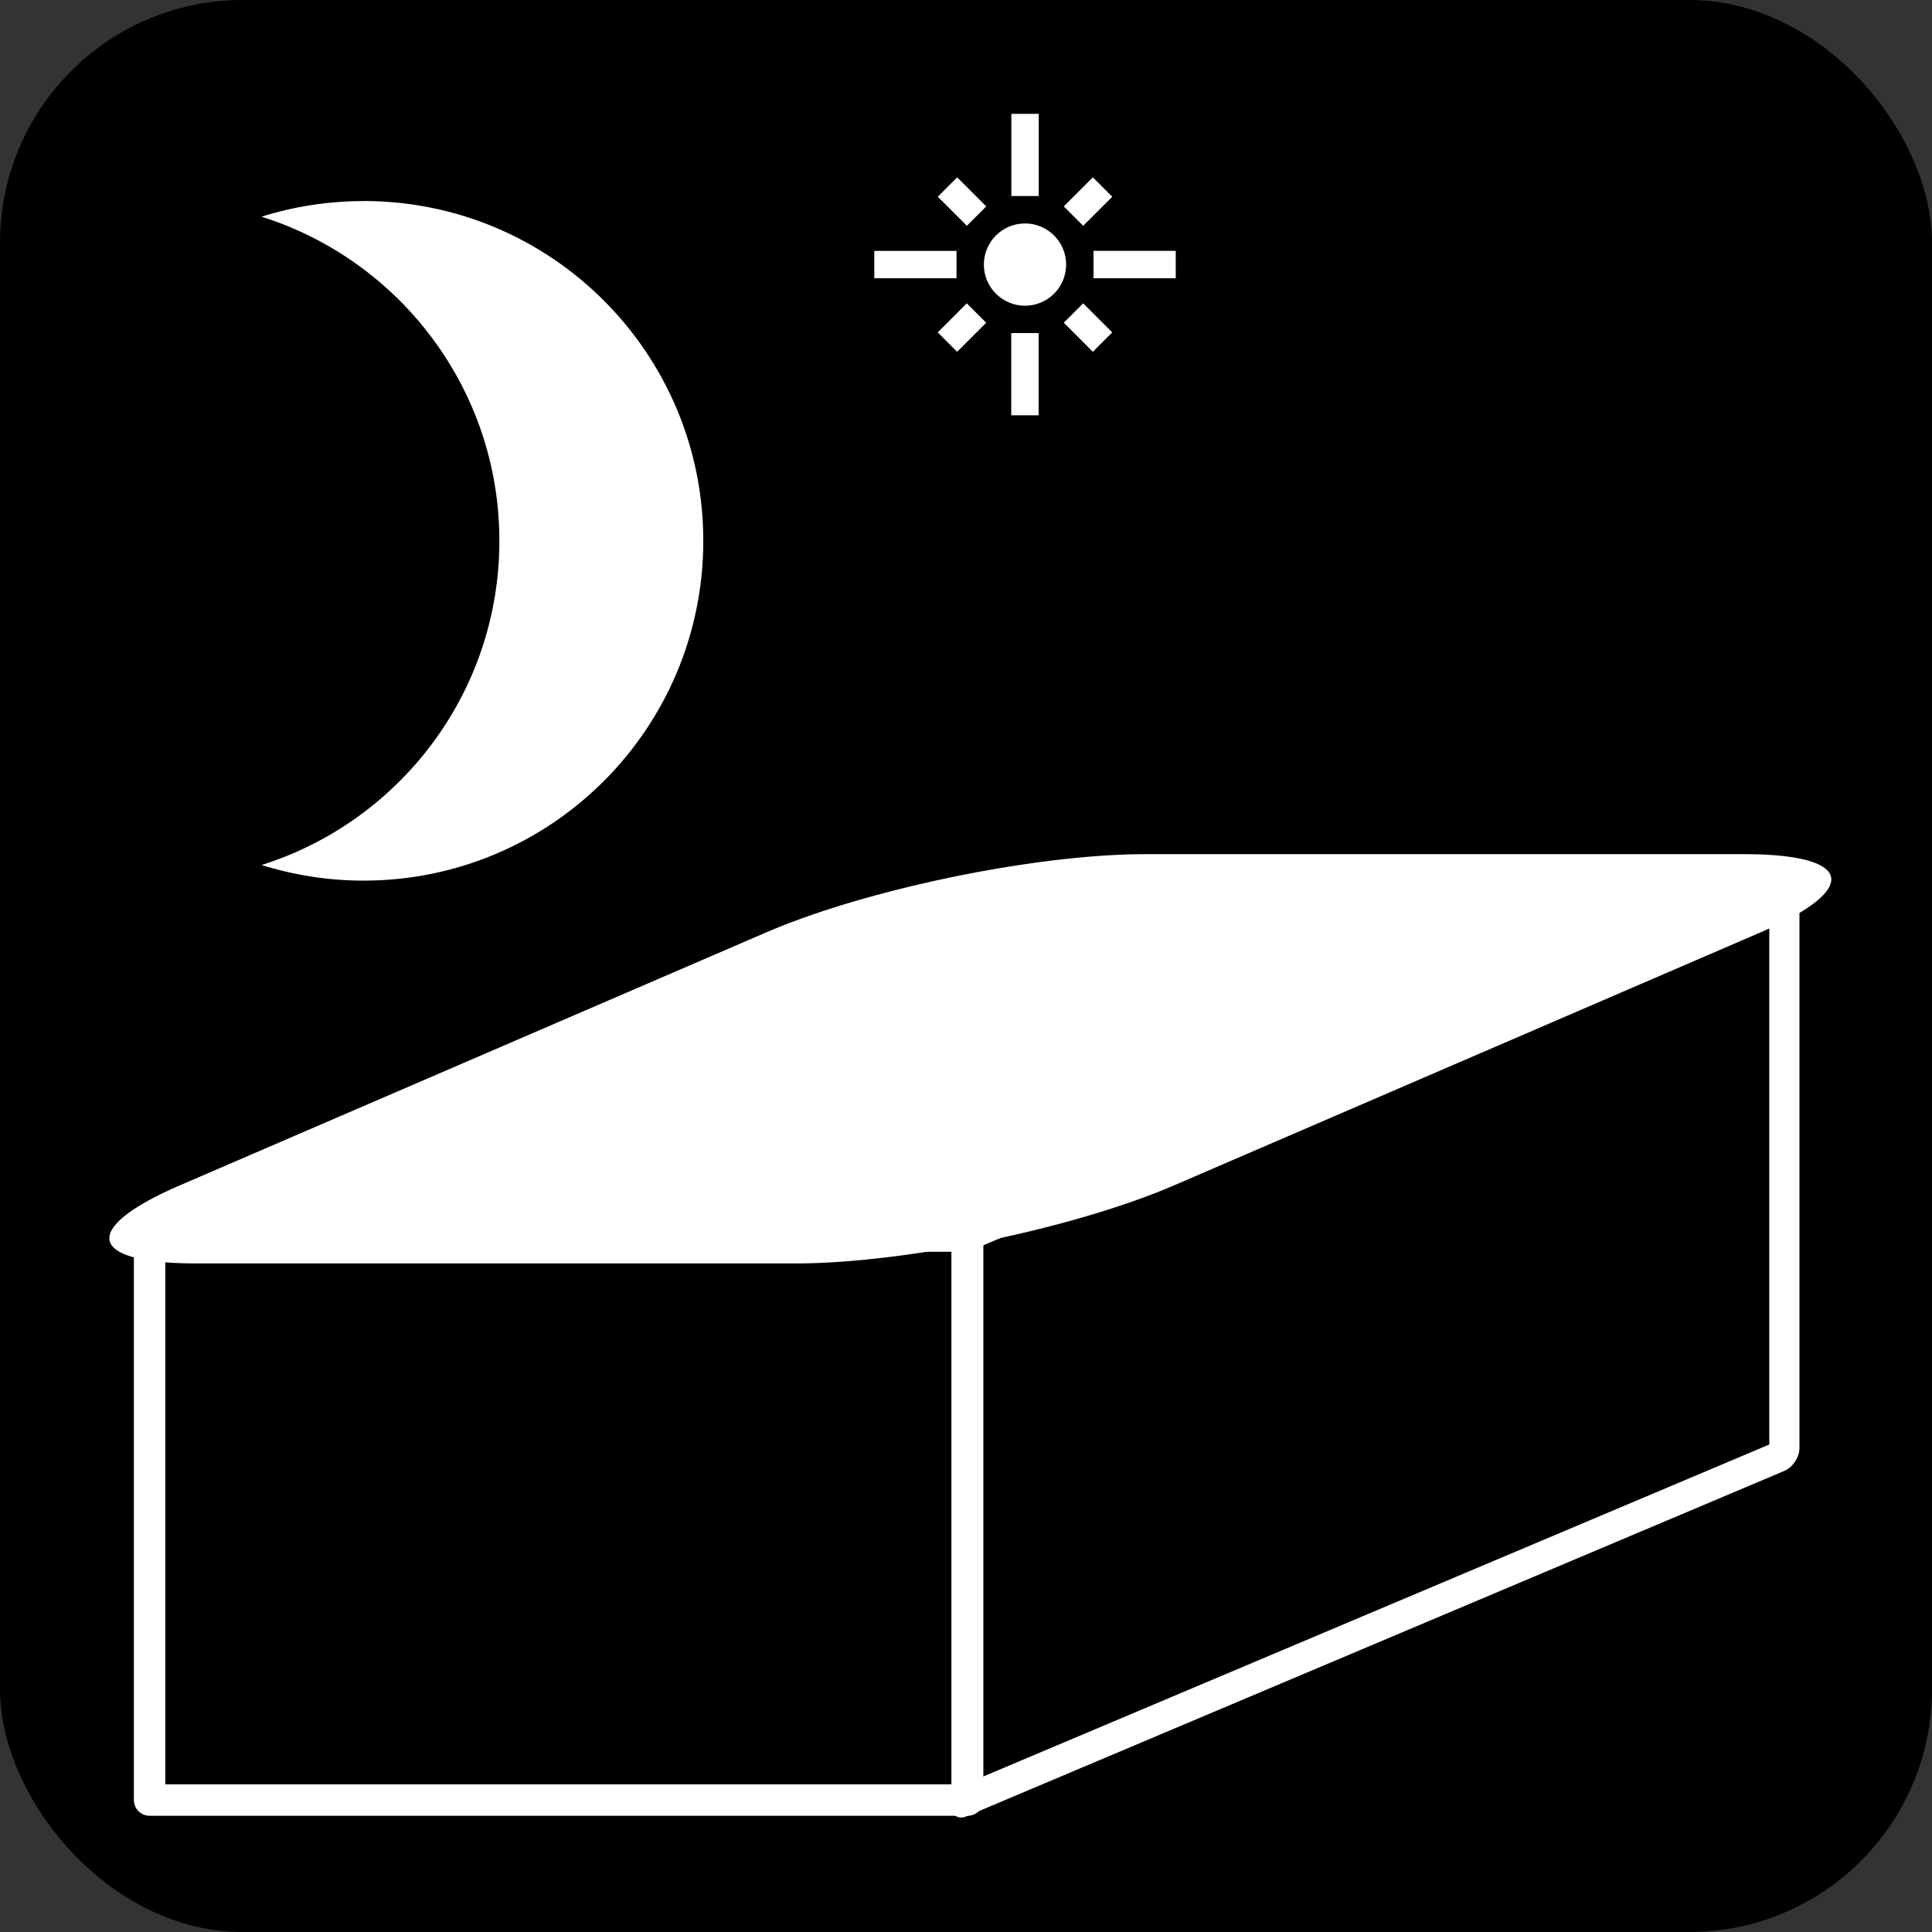 <?xml version="1.0" encoding="UTF-8" standalone="no"?>
<!-- Created with Inkscape (http://www.inkscape.org/) -->

<svg
   xmlns:dc="http://purl.org/dc/elements/1.1/"
   xmlns:cc="http://creativecommons.org/ns#"
   xmlns:rdf="http://www.w3.org/1999/02/22-rdf-syntax-ns#"
   xmlns:svg="http://www.w3.org/2000/svg"
   xmlns="http://www.w3.org/2000/svg"
   xmlns:sodipodi="http://sodipodi.sourceforge.net/DTD/sodipodi-0.dtd"
   xmlns:inkscape="http://www.inkscape.org/namespaces/inkscape"
   width="40.344mm"
   height="40.344mm"
   viewBox="0 0 40.344 40.344"
   version="1.1"
   id="svg8"
   sodipodi:docname="yes_Night_Cache.svg"
   inkscape:version="0.92.1 r15371">
  <rect x="0" y="0" width="40.344" height="40.344" fill="#333333" stroke="none"/>
  <defs
     id="defs2">
    <inkscape:perspective
       sodipodi:type="inkscape:persp3d"
       inkscape:vp_x="122.4129 : -836.42227 : 1"
       inkscape:vp_y="-295.38168 : -437.47868 : 1"
       inkscape:vp_z="-161.79844 : -636.72619 : 1"
       inkscape:persp3d-origin="252.7139 : -689.49978 : 1"
       id="perspective19484" />
    <inkscape:perspective
       sodipodi:type="inkscape:persp3d"
       inkscape:vp_x="-77.344557 : -28.871186 : 1"
       inkscape:vp_y="-278.82174 : -15.574921 : 1"
       inkscape:vp_z="-190.86387 : -22.611176 : 1"
       inkscape:persp3d-origin="21.321965 : 14.214644 : 1"
       id="perspective19328" />
    <path
       d="M 0,0 H 48 V 48 H 0 Z"
       id="a"
       inkscape:connector-curvature="0" />
    <path
       d="M 0,0 H 48 V 48 H 0 Z"
       id="a-8"
       inkscape:connector-curvature="0" />
    <path
       d="M 0,0 H 48 V 48 H 0 Z"
       id="a-6"
       inkscape:connector-curvature="0" />
    <path
       d="M 0,0 H 48 V 48 H 0 Z"
       id="a-89"
       inkscape:connector-curvature="0" />
    <path
       d="M 0,0 H 48 V 48 H 0 Z"
       id="a-0"
       inkscape:connector-curvature="0" />
    <path
       d="M 0,0 H 48 V 48 H 0 Z"
       id="a-9"
       inkscape:connector-curvature="0" />
  </defs>
  <sodipodi:namedview
     id="base"
     pagecolor="#ffffff"
     bordercolor="#666666"
     borderopacity="1.0"
     inkscape:pageopacity="0.0"
     inkscape:pageshadow="2"
     inkscape:zoom="0.35"
     inkscape:cx="-717.54495"
     inkscape:cy="-27.825878"
     inkscape:document-units="mm"
     inkscape:current-layer="layer1"
     showgrid="false"
     inkscape:window-width="1632"
     inkscape:window-height="998"
     inkscape:window-x="48"
     inkscape:window-y="30"
     inkscape:window-maximized="1"
     fit-margin-top="0"
     fit-margin-left="0"
     fit-margin-right="0"
     fit-margin-bottom="0"
     showguides="true"
     inkscape:guide-bbox="true" />
  <g
     inkscape:label="Ebene 1"
     inkscape:groupmode="layer"
     id="layer1"
     transform="translate(-135.661,-306.679)">
    <rect
       style="opacity:1;fill:#000000;fill-opacity:1;fill-rule:nonzero;stroke:none;stroke-width:0.4;stroke-linecap:round;stroke-miterlimit:4;stroke-dasharray:none;stroke-opacity:1"
       id="rect4520"
       width="40.344"
       height="40.344"
       x="135.661"
       y="306.679"
       ry="5.068" />
    <g
       id="g20077"
       transform="translate(56.332,-72.019)">
      <g
         transform="matrix(0.946,0,0,0.946,10.423,86.897)"
         id="g20071">
        <path
           style="fill:#607d8b;stroke-width:0.073"
           inkscape:connector-curvature="0"
           d="m 93.933,328.479 c -0.156,-0.105 -0.329,-0.186 -0.515,-0.235 0.186,0.049 0.359,0.131 0.515,0.235 z m 1.525,-0.235 c -0.189,0.05 -0.363,0.133 -0.522,0.239 0.158,-0.106 0.333,-0.189 0.522,-0.239 z"
           id="path20063" />
        <rect
           style="opacity:1;fill:none;fill-opacity:1;fill-rule:nonzero;stroke:#ffffff;stroke-width:0.694;stroke-linecap:round;stroke-linejoin:round;stroke-miterlimit:4;stroke-dasharray:none;stroke-opacity:1"
           id="rect20065"
           width="18.058"
           height="12.449"
           x="76.141"
           y="335.743" />
        <rect
           y="375.517"
           x="102.252"
           height="12.449"
           width="19.602"
           id="rect20067"
           style="opacity:1;fill:none;fill-opacity:1;fill-rule:nonzero;stroke:#ffffff;stroke-width:0.723;stroke-linecap:round;stroke-linejoin:round;stroke-miterlimit:4;stroke-dasharray:none;stroke-opacity:1"
           transform="matrix(0.921,-0.389,0,1,0,0)" />
        <rect
           y="830.899"
           x="856.878"
           height="14.109"
           width="13.243"
           id="rect20069"
           style="opacity:1;fill:#ffffff;fill-opacity:1;fill-rule:nonzero;stroke:#ffffff;stroke-width:8.704;stroke-linecap:round;stroke-linejoin:round;stroke-miterlimit:4;stroke-dasharray:none;stroke-opacity:1;paint-order:normal"
           transform="matrix(1,0,-0.918,0.396,0,0)" />
      </g>
      <path
         style="fill:#ffffff;fill-opacity:1;stroke-width:0.355"
         id="path20073"
         d="m 86.919,382.897 c -0.742,0 -1.458,0.114 -2.129,0.326 2.877,0.905 4.967,3.594 4.967,6.769 0,3.175 -2.09,5.865 -4.967,6.769 0.671,0.209 1.387,0.326 2.129,0.326 3.92,0 7.096,-3.175 7.096,-7.096 0,-3.92 -3.175,-7.096 -7.096,-7.096 z"
         inkscape:connector-curvature="0" />
      <path
         style="fill:#ffffff;fill-opacity:1;stroke-width:0.143"
         id="path20075"
         d="m 99.303,383.937 h -1.717 v 0.572 h 1.717 z m 0.621,-0.929 -0.607,-0.607 -0.405,0.405 0.607,0.607 z m 1.096,-1.933 h -0.572 v 1.717 h 0.572 z m 1.535,1.731 -0.405,-0.405 -0.607,0.607 0.405,0.405 z m -0.391,1.13 v 0.572 h 1.717 v -0.572 z m -1.431,-0.572 c -0.474,0 -0.859,0.385 -0.859,0.859 0,0.474 0.385,0.859 0.859,0.859 0.474,0 0.859,-0.385 0.859,-0.859 0,-0.474 -0.385,-0.859 -0.859,-0.859 z m 0.81,2.073 0.607,0.607 0.405,-0.405 -0.607,-0.607 z m -2.632,0.202 0.405,0.405 0.607,-0.607 -0.405,-0.405 z m 1.535,1.731 h 0.572 v -1.717 h -0.572 z"
         inkscape:connector-curvature="0" />
    </g>
  </g>
</svg>
